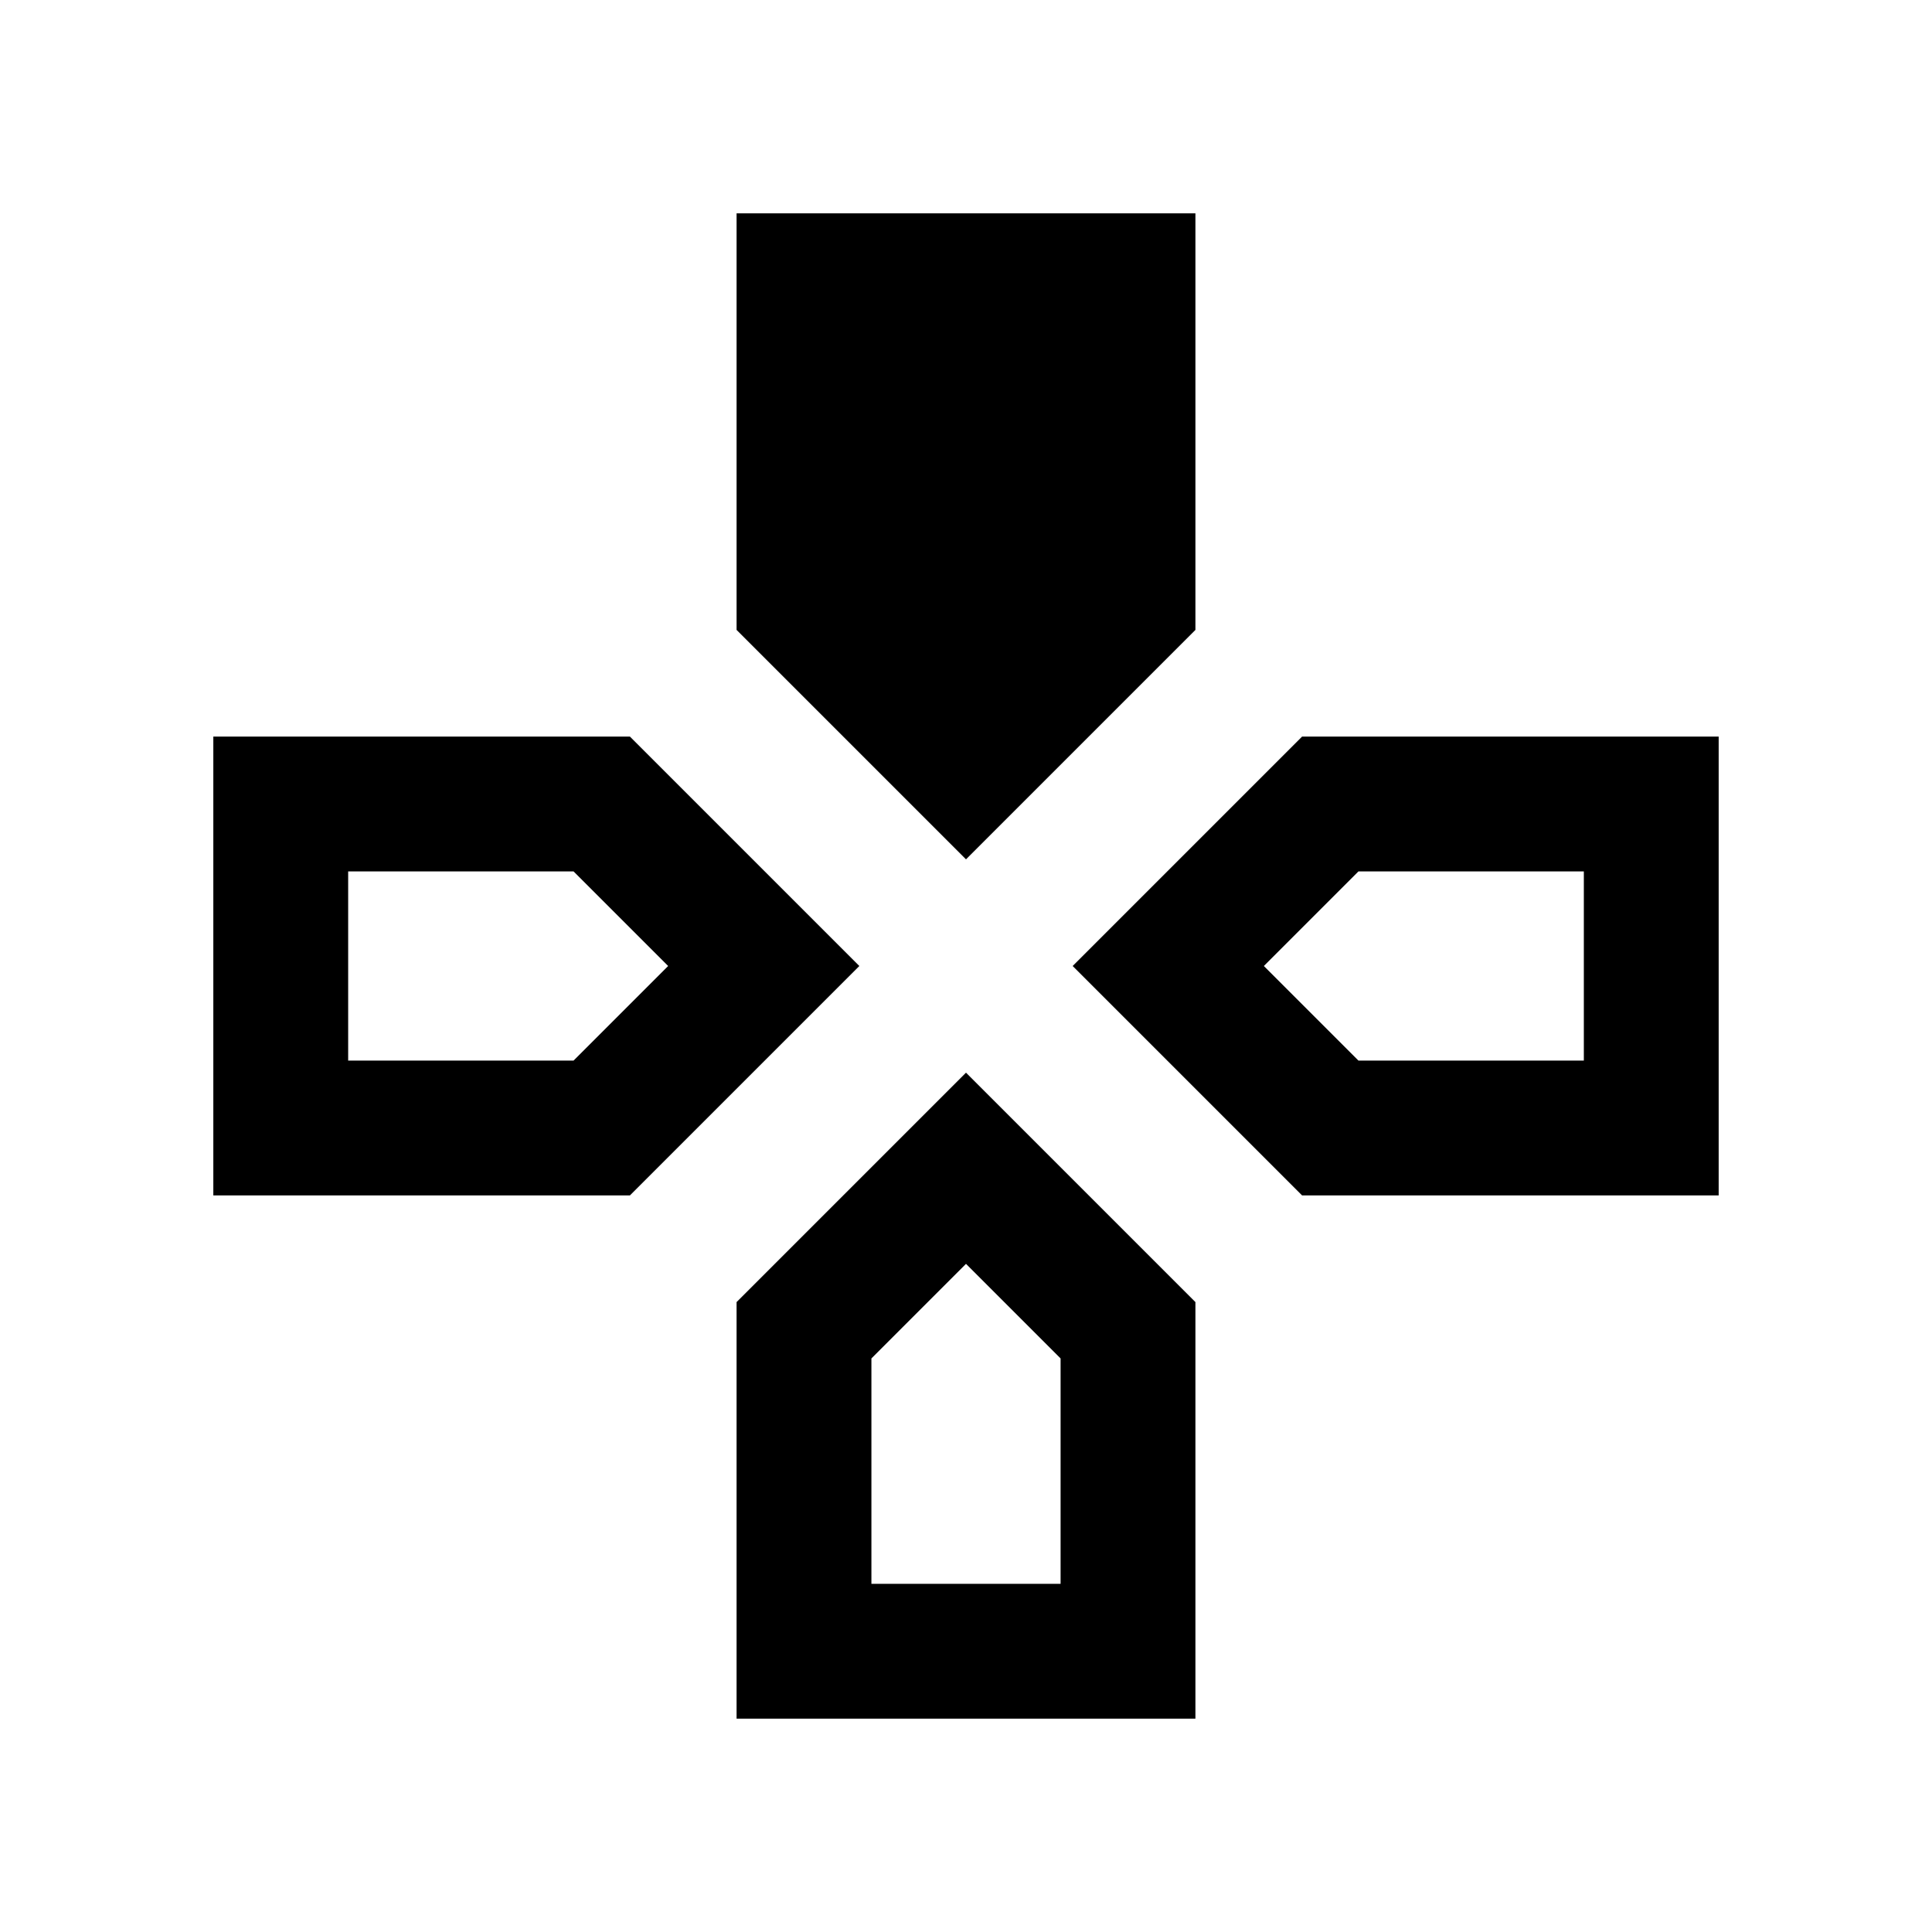 <svg xmlns="http://www.w3.org/2000/svg" height="20" viewBox="0 -960 960 960" width="20"><path d="M480-533 366-647v-207h228v207L480-533Zm167 167L533-480l114-114h207v228H647Zm-541 0v-228h207l114 114-114 114H106Zm260 260v-207l114-114 114 114v207H366ZM173-433h112l47-47-47-47H173v94Zm260 260h94v-112l-47-47-47 47v112Zm242-260h112v-94H675l-47 47 47 47Z"/></svg>